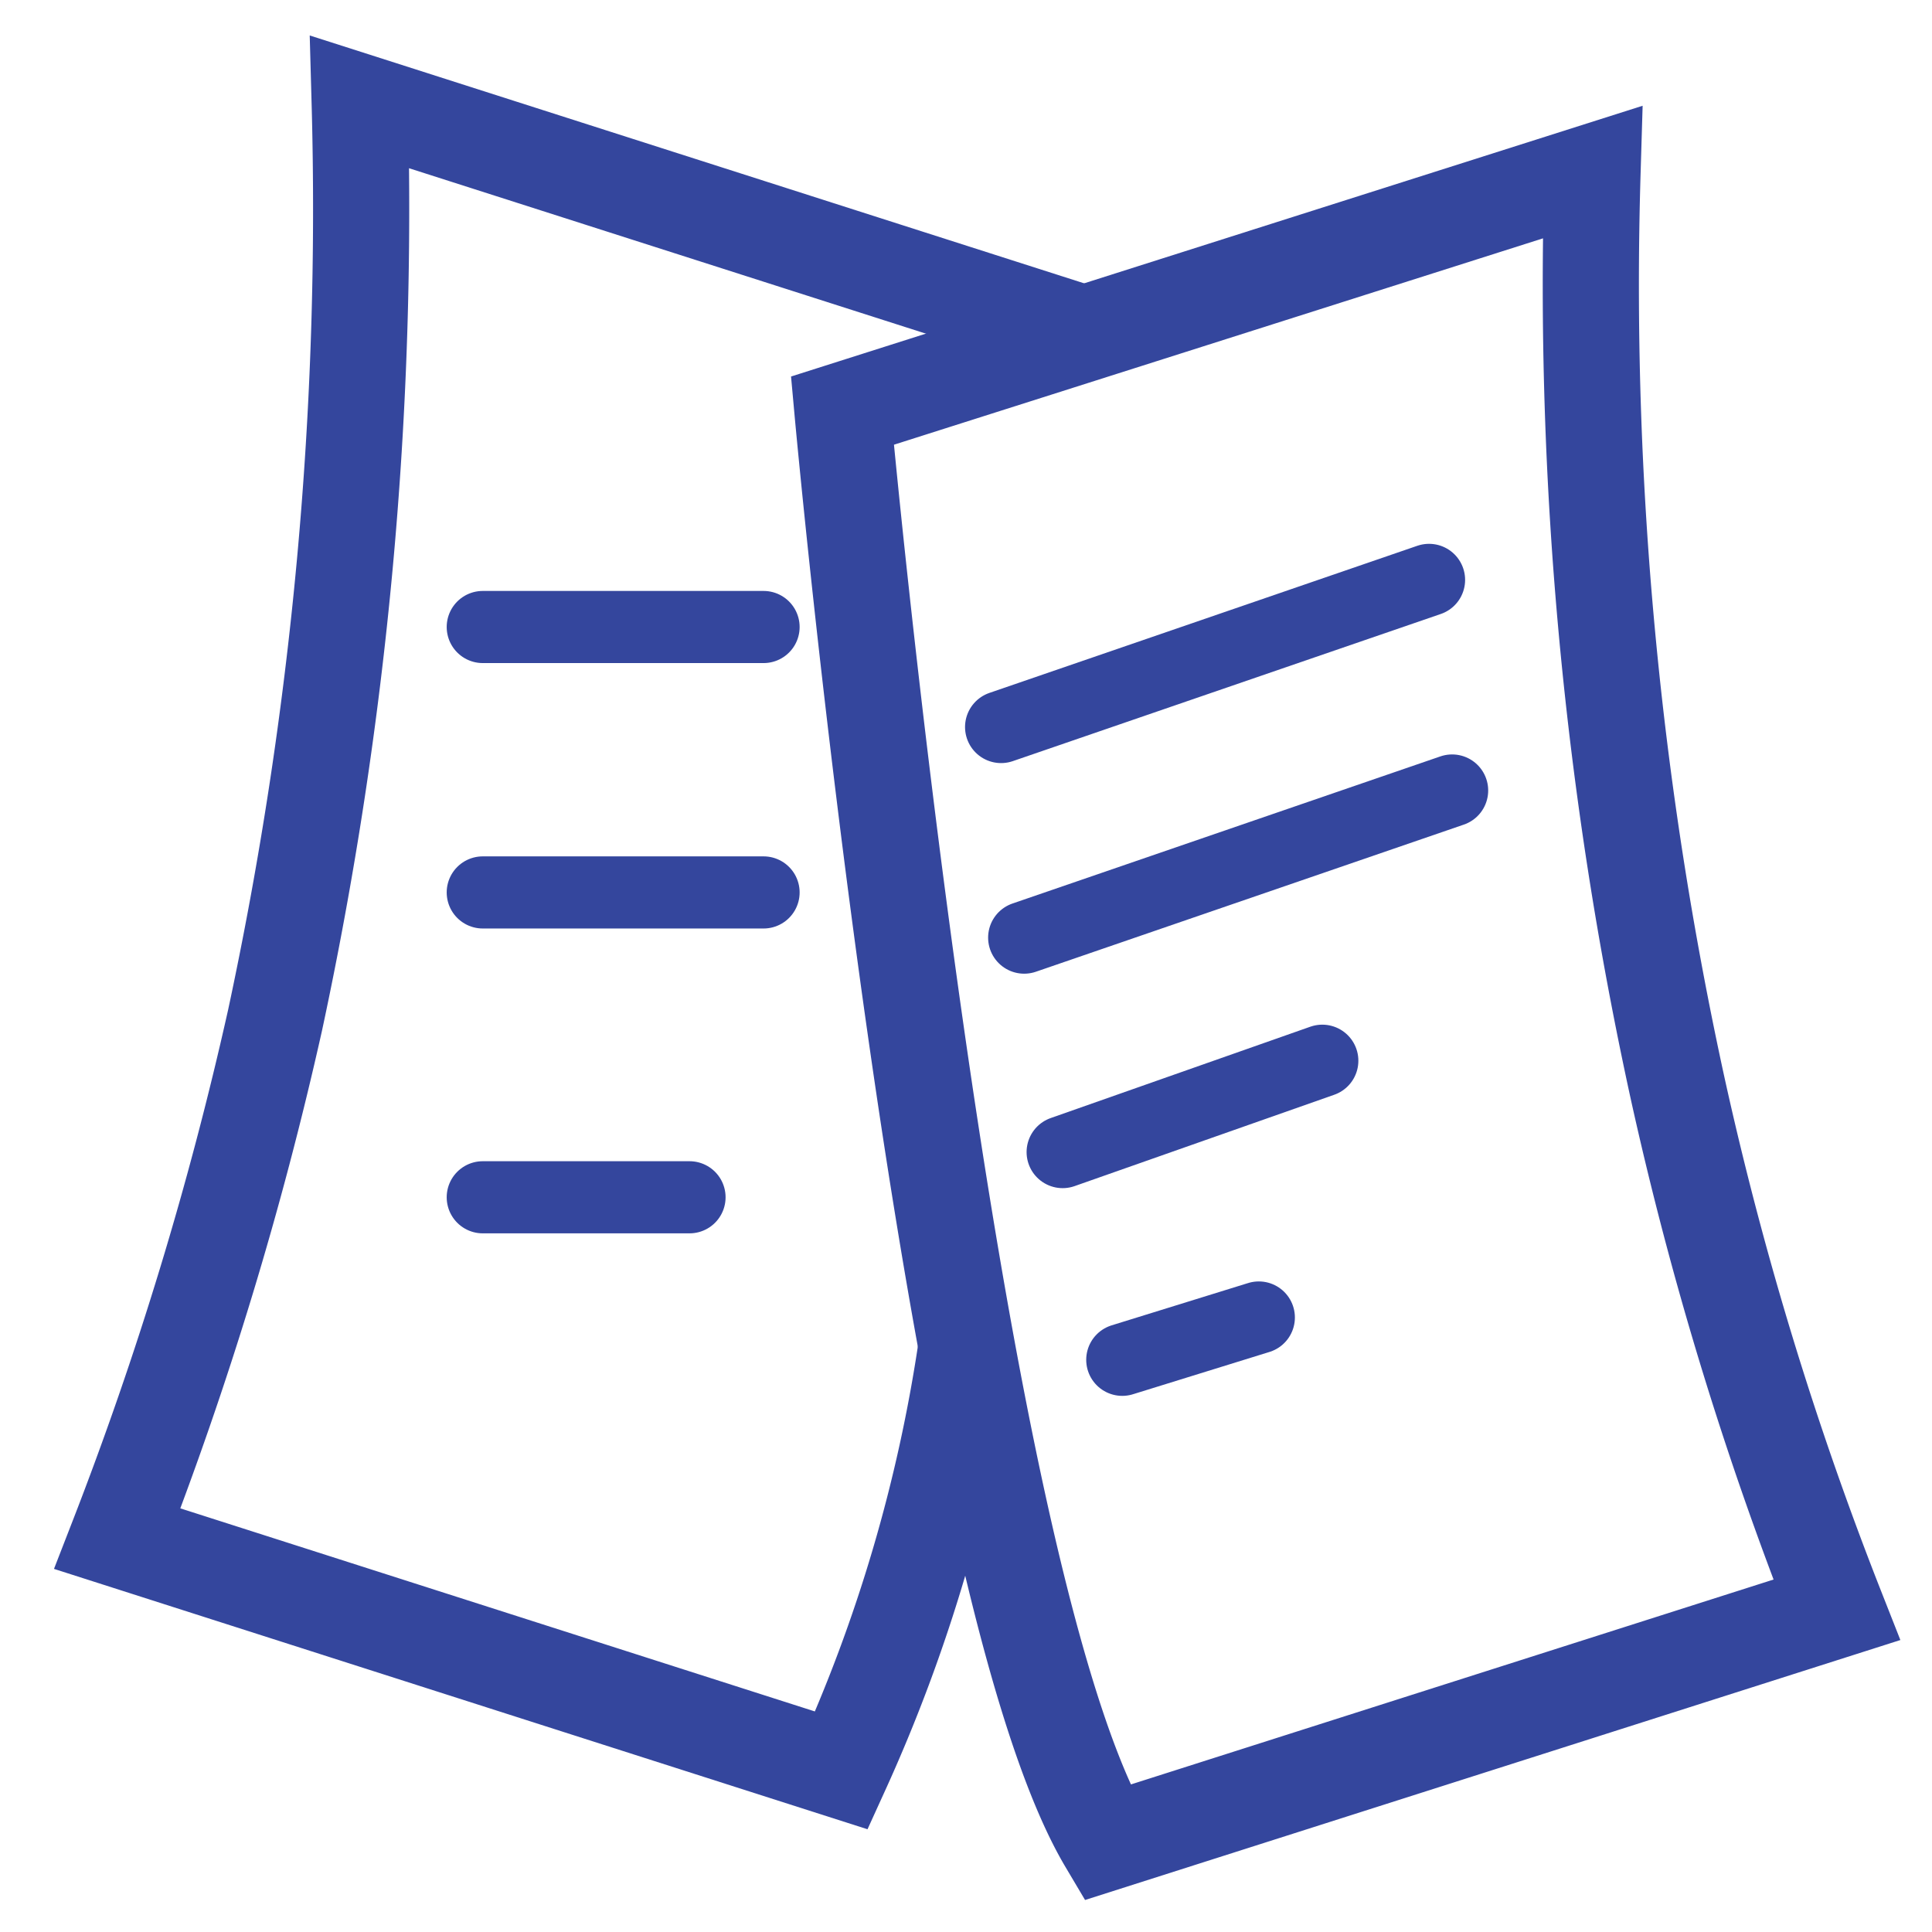 <svg xmlns="http://www.w3.org/2000/svg" viewBox="0 0 20.09 20.09"><defs><style>.cls-1,.cls-2,.cls-3{fill:none;}.cls-1,.cls-2{stroke:#34469d;}.cls-1{stroke-miterlimit:10;}.cls-2{stroke-linecap:round;stroke-linejoin:round;stroke-width:0.75px;}</style></defs><title>Logo 4</title><g id="Layer_2" data-name="Layer 2"><g id="Layer_1-2" data-name="Layer 1"><path class="cls-1" d="M8.76,4.27s1.1,12.11,2.75,14.89l7.59-2.42a35.92,35.92,0,0,1-1.65-5.4,39.09,39.09,0,0,1-.89-9.55Z"/><path class="cls-1" d="M10.05,14a16.39,16.39,0,0,1-1.3,4.41L1.22,16a37.44,37.44,0,0,0,1.64-5.39,40.19,40.19,0,0,0,.88-9.55l7.53,2.41"/><line class="cls-2" x1="10.41" y1="7.56" x2="14.86" y2="6.03"/><line class="cls-2" x1="10.65" y1="9.75" x2="15.1" y2="8.22"/><line class="cls-2" x1="11.05" y1="11.98" x2="13.75" y2="11.03"/><line class="cls-2" x1="11.67" y1="14.14" x2="13.09" y2="13.7"/><line class="cls-2" x1="5.02" y1="6.52" x2="7.94" y2="6.52"/><line class="cls-2" x1="5.02" y1="9.28" x2="7.94" y2="9.28"/><line class="cls-2" x1="5.02" y1="12.45" x2="7.17" y2="12.45"/><rect class="cls-3" width="20.09" height="20.09"/></g></g></svg>